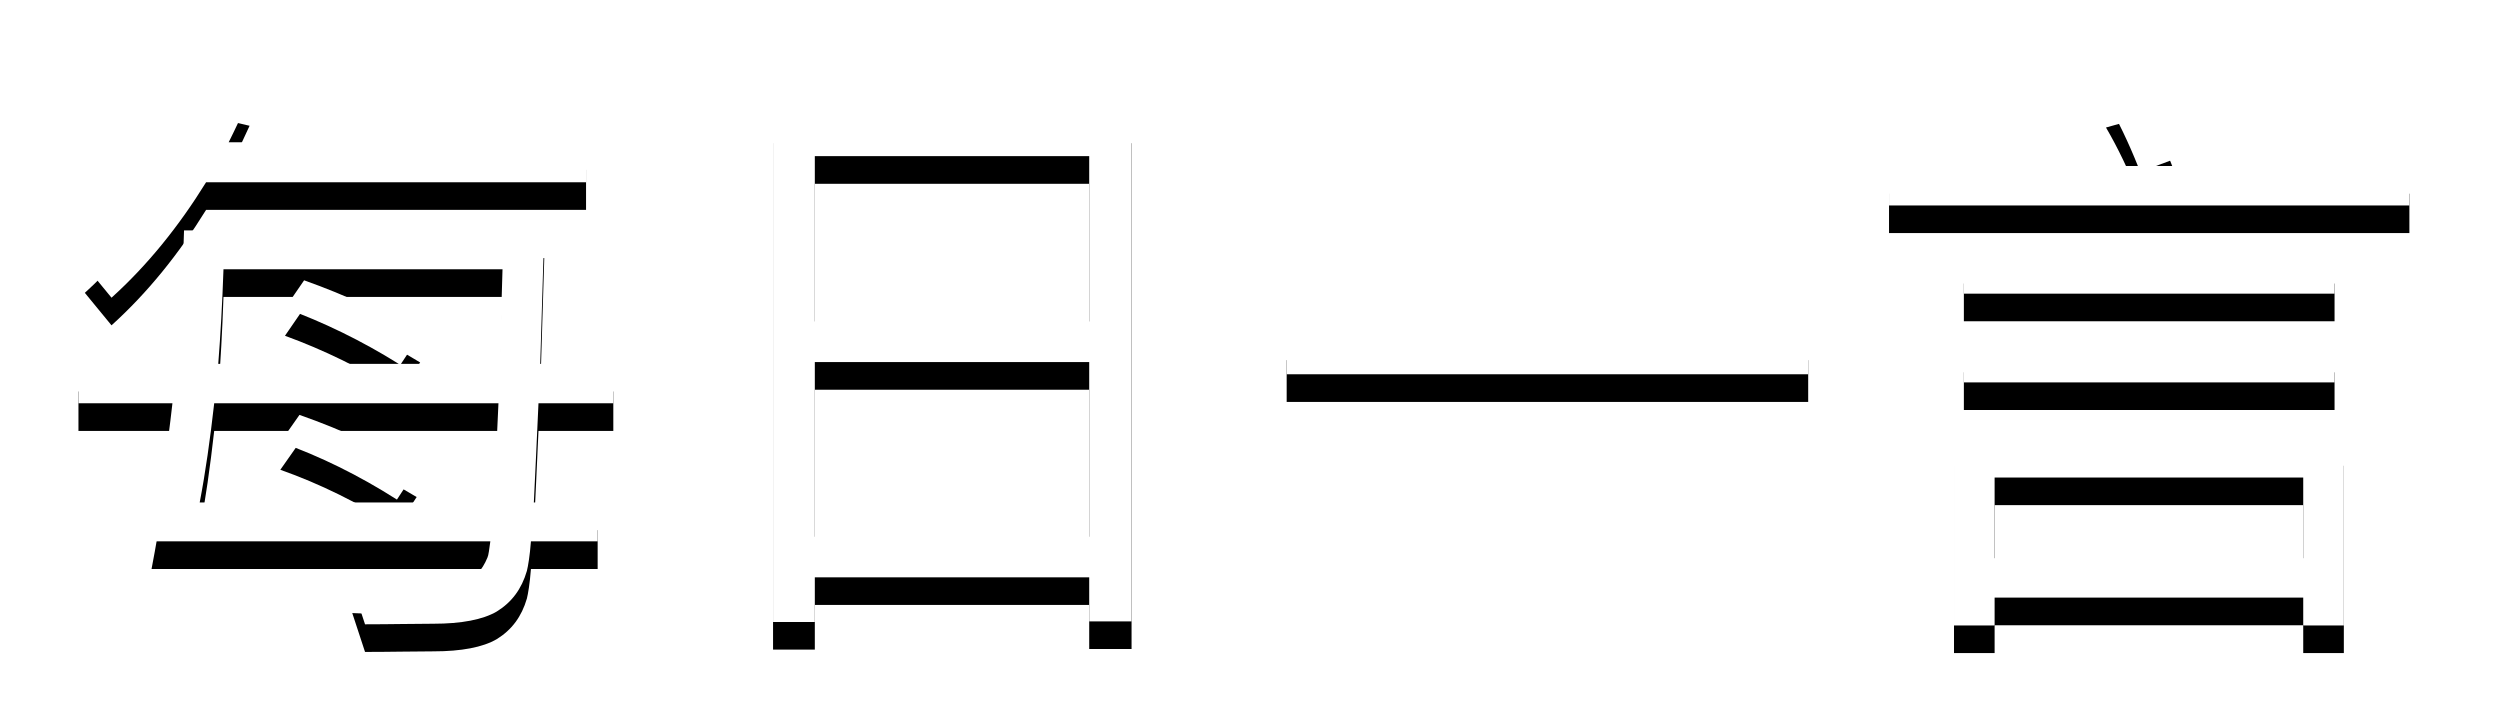 <?xml version="1.0" encoding="UTF-8"?>
<svg width="181px" height="52px" viewBox="0 0 181 52" version="1.1" xmlns="http://www.w3.org/2000/svg" xmlns:xlink="http://www.w3.org/1999/xlink">
    <!-- Generator: Sketch 50.2 (55047) - http://www.bohemiancoding.com/sketch -->
    <title>每日一言-字@2x</title>
    <desc>Created with Sketch.</desc>
    <defs>
        <path d="M38.92,93.196 C36.946,96.388 34.678,99.202 32.074,101.554 L30.142,99.202 C33.754,95.926 36.694,91.684 39.004,86.392 L42.07,87.106 C41.566,88.198 41.062,89.29 40.558,90.298 L66.43,90.298 L66.43,93.196 L38.92,93.196 Z M45.682,110.038 C48.79,111.13 51.604,112.432 54.166,113.986 L52.738,116.17 C49.966,114.406 47.152,113.02 44.296,112.012 L45.682,110.038 Z M34.972,119.194 C35.602,115.918 36.106,112.558 36.484,109.198 L29.68,109.198 L29.68,106.342 L36.778,106.342 C37.072,103.15 37.24,99.916 37.324,96.682 L63.406,96.682 L63.112,106.342 L68.404,106.342 L68.404,109.198 L62.986,109.198 C62.86,112.138 62.734,114.532 62.65,116.38 L67.27,116.38 L67.27,119.194 L62.44,119.194 C62.356,120.286 62.23,121 62.146,121.336 C61.768,122.638 61.054,123.604 59.962,124.276 C58.954,124.864 57.4,125.158 55.384,125.158 C53.956,125.158 52.276,125.2 50.428,125.2 L49.504,122.386 C51.52,122.47 53.326,122.554 54.922,122.554 C55.93,122.554 56.812,122.428 57.568,122.218 C58.324,121.924 58.912,121.294 59.29,120.37 C59.374,120.202 59.416,119.782 59.5,119.194 L34.972,119.194 Z M59.752,116.38 C59.836,114.532 59.962,112.138 60.088,109.198 L39.508,109.198 C39.214,111.802 38.878,114.196 38.458,116.38 L59.752,116.38 Z M39.802,106.342 L52.864,106.342 C50.176,104.662 47.404,103.318 44.632,102.31 L46.018,100.294 C49.084,101.386 51.898,102.688 54.418,104.242 L53.032,106.342 L60.172,106.342 C60.256,104.242 60.298,101.974 60.382,99.496 L40.18,99.496 C40.096,101.932 39.97,104.2 39.802,106.342 Z M105.925,88.366 L105.925,124.99 L102.859,124.99 L102.859,121.798 L82.993,121.798 L82.993,125.032 L79.969,125.032 L79.969,88.366 L105.925,88.366 Z M82.993,118.858 L102.859,118.858 L102.859,106.216 L82.993,106.216 L82.993,118.858 Z M82.993,103.276 L102.859,103.276 L102.859,91.306 L82.993,91.306 L82.993,103.276 Z M117.155,104.074 L154.913,104.074 L154.913,107.098 L117.155,107.098 L117.155,104.074 Z M160.766,92.02 L178.784,92.02 C178.112,90.34 177.356,88.744 176.474,87.232 L179.624,86.35 C180.548,88.198 181.262,89.878 181.766,91.39 L180.086,92.02 L198.44,92.02 L198.44,94.876 L160.766,94.876 L160.766,92.02 Z M166.184,98.53 L193.022,98.53 L193.022,101.26 L166.184,101.26 L166.184,98.53 Z M166.184,104.956 L193.022,104.956 L193.022,107.686 L166.184,107.686 L166.184,104.956 Z M193.694,111.718 L193.694,125.284 L190.754,125.284 L190.754,123.268 L168.41,123.268 L168.41,125.284 L165.47,125.284 L165.47,111.718 L193.694,111.718 Z M168.41,120.412 L190.754,120.412 L190.754,114.574 L168.41,114.574 L168.41,120.412 Z" id="path-1"></path>
        <filter x="-8.0%" y="-29.5%" width="116.0%" height="169.3%" filterUnits="objectBoundingBox" id="filter-2">
            <feMorphology radius="0.5" operator="dilate" in="SourceAlpha" result="shadowSpreadOuter1"></feMorphology>
            <feOffset dx="0" dy="0" in="shadowSpreadOuter1" result="shadowOffsetOuter1"></feOffset>
            <feGaussianBlur stdDeviation="3" in="shadowOffsetOuter1" result="shadowBlurOuter1"></feGaussianBlur>
            <feComposite in="shadowBlurOuter1" in2="SourceAlpha" operator="out" result="shadowBlurOuter1"></feComposite>
            <feColorMatrix values="0 0 0 0 1   0 0 0 0 1   0 0 0 0 1  0 0 0 0.5 0" type="matrix" in="shadowBlurOuter1" result="shadowMatrixOuter1"></feColorMatrix>
            <feMorphology radius="0.5" operator="dilate" in="SourceAlpha" result="shadowSpreadOuter2"></feMorphology>
            <feOffset dx="0" dy="2" in="shadowSpreadOuter2" result="shadowOffsetOuter2"></feOffset>
            <feGaussianBlur stdDeviation="2" in="shadowOffsetOuter2" result="shadowBlurOuter2"></feGaussianBlur>
            <feComposite in="shadowBlurOuter2" in2="SourceAlpha" operator="out" result="shadowBlurOuter2"></feComposite>
            <feColorMatrix values="0 0 0 0 0.129   0 0 0 0 0.361   0 0 0 0 0.685  0 0 0 0.5 0" type="matrix" in="shadowBlurOuter2" result="shadowMatrixOuter2"></feColorMatrix>
            <feMerge>
                <feMergeNode in="shadowMatrixOuter1"></feMergeNode>
                <feMergeNode in="shadowMatrixOuter2"></feMergeNode>
            </feMerge>
        </filter>
    </defs>
    <g id="首页" stroke="none" stroke-width="1" fill="none" fill-rule="evenodd">
        <g id="终稿1" transform="translate(-409, -948)">
            <g id="每日一言" transform="translate(385, 868)">
                <g id="每日一言-字">
                    <use fill="black" fill-opacity="1" filter="url(#filter-2)" xlink:href="#path-1"></use>
                    <use fill="#FFFFFF" fill-rule="evenodd" xlink:href="#path-1"></use>
                </g>
            </g>
        </g>
    </g>
</svg>